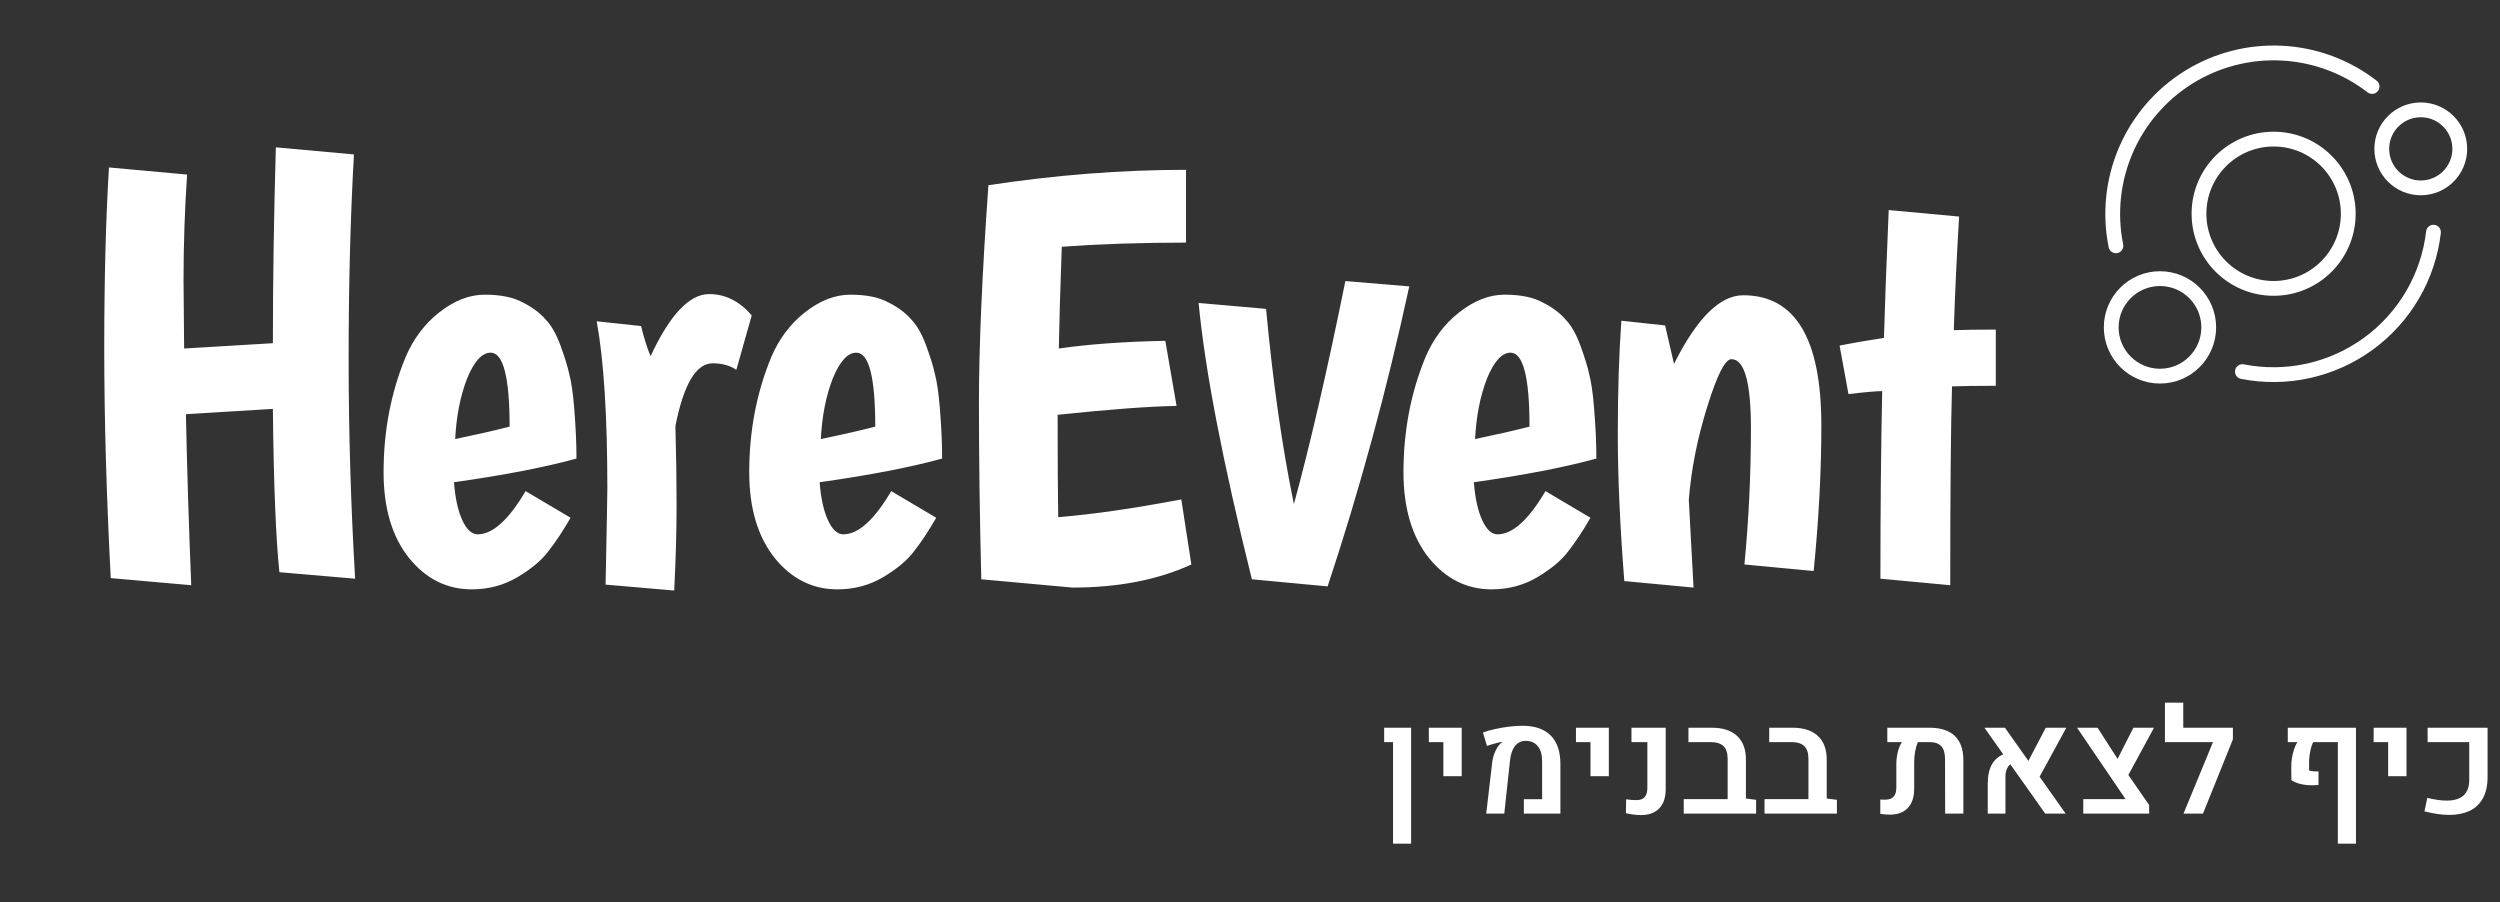<svg width="169" height="61" viewBox="0 0 169 61" fill="none" xmlns="http://www.w3.org/2000/svg">
<rect x="0" y="0" width="169" height="61" fill="#333333" stroke="none"/>
<path d="M12.407 18.96L12.447 23.56L18.447 23.2C18.447 19.04 18.514 14.627 18.647 9.96L23.927 10.44C23.687 14.68 23.567 19.28 23.567 24.24C23.567 29.173 23.714 34.133 24.007 39.12L18.887 38.68C18.647 36.387 18.5 32.707 18.447 27.64L12.567 28C12.647 31.787 12.767 35.64 12.927 39.56L7.487 39.08C7.194 33.453 7.047 28.28 7.047 23.56C7.047 18.84 7.154 14.76 7.367 11.32L12.647 11.8C12.487 14.173 12.407 16.56 12.407 18.96ZM32.29 36.12C33.303 36.12 34.383 35.147 35.53 33.2L38.57 35C38.063 35.88 37.57 36.627 37.09 37.24C36.636 37.853 35.943 38.44 35.01 39C34.076 39.56 33.036 39.84 31.89 39.84C30.21 39.84 28.796 39.133 27.65 37.72C26.503 36.28 25.93 34.347 25.93 31.92C25.93 29.147 26.423 26.56 27.41 24.16C27.943 22.907 28.703 21.893 29.69 21.12C30.703 20.32 31.73 19.92 32.77 19.92C33.836 19.92 34.69 20.093 35.33 20.44C35.97 20.76 36.476 21.133 36.85 21.56C37.25 21.96 37.596 22.56 37.89 23.36C38.183 24.16 38.383 24.813 38.49 25.32C38.623 25.827 38.73 26.56 38.81 27.52C38.916 28.8 38.97 29.96 38.97 31C36.836 31.587 34.076 32.12 30.69 32.6C30.77 33.667 30.956 34.52 31.25 35.16C31.543 35.8 31.89 36.12 32.29 36.12ZM33.17 23.84C32.583 23.84 32.05 24.427 31.57 25.6C31.116 26.773 30.85 28.133 30.77 29.68C32.183 29.387 33.41 29.107 34.45 28.84C34.45 25.507 34.023 23.84 33.17 23.84ZM48.177 24.56C47.057 24.56 46.217 25.973 45.657 28.8C45.711 30.667 45.737 32.453 45.737 34.16C45.737 35.867 45.684 37.787 45.577 39.92L40.937 39.52C41.017 35.6 41.057 33.44 41.057 33.04C41.057 28.107 40.817 24.333 40.337 21.72L43.337 22.04C43.524 22.813 43.737 23.493 43.977 24.08C45.284 21.28 46.604 19.88 47.937 19.88C49.031 19.88 49.99 20.36 50.817 21.32L49.777 25C49.35 24.707 48.817 24.56 48.177 24.56ZM57.008 36.12C58.022 36.12 59.102 35.147 60.248 33.2L63.288 35C62.782 35.88 62.288 36.627 61.808 37.24C61.355 37.853 60.662 38.44 59.728 39C58.795 39.56 57.755 39.84 56.608 39.84C54.928 39.84 53.515 39.133 52.368 37.72C51.222 36.28 50.648 34.347 50.648 31.92C50.648 29.147 51.142 26.56 52.128 24.16C52.662 22.907 53.422 21.893 54.408 21.12C55.422 20.32 56.448 19.92 57.488 19.92C58.555 19.92 59.408 20.093 60.048 20.44C60.688 20.76 61.195 21.133 61.568 21.56C61.968 21.96 62.315 22.56 62.608 23.36C62.902 24.16 63.102 24.813 63.208 25.32C63.342 25.827 63.448 26.56 63.528 27.52C63.635 28.8 63.688 29.96 63.688 31C61.555 31.587 58.795 32.12 55.408 32.6C55.488 33.667 55.675 34.52 55.968 35.16C56.262 35.8 56.608 36.12 57.008 36.12ZM57.888 23.84C57.302 23.84 56.768 24.427 56.288 25.6C55.835 26.773 55.568 28.133 55.488 29.68C56.902 29.387 58.128 29.107 59.168 28.84C59.168 25.507 58.742 23.84 57.888 23.84ZM66.336 39.16C66.229 34.947 66.176 30.96 66.176 27.2C66.176 23.44 66.389 18.547 66.816 12.52C71.376 11.827 75.829 11.48 80.176 11.48V16.4C77.163 16.4 74.363 16.493 71.776 16.68C71.669 19.667 71.603 21.96 71.576 23.56C73.603 23.267 76.003 23.093 78.776 23.04L79.536 27.44C77.749 27.467 75.069 27.667 71.496 28.04C71.496 31.24 71.509 33.547 71.536 34.96C73.856 34.773 76.629 34.373 79.856 33.76L80.536 38.16C78.269 39.2 75.589 39.72 72.496 39.72L66.336 39.16ZM89.747 39.64L84.627 39.16C82.653 31.213 81.453 24.987 81.027 20.48L85.587 20.88C86.04 25.787 86.667 30.187 87.467 34.08C88.56 30.08 89.72 25.053 90.947 19L95.267 19.36C93.747 26.373 91.907 33.133 89.747 39.64ZM101.235 36.12C102.248 36.12 103.328 35.147 104.475 33.2L107.515 35C107.008 35.88 106.515 36.627 106.035 37.24C105.582 37.853 104.888 38.44 103.955 39C103.022 39.56 101.982 39.84 100.835 39.84C99.155 39.84 97.742 39.133 96.595 37.72C95.448 36.28 94.875 34.347 94.875 31.92C94.875 29.147 95.368 26.56 96.355 24.16C96.888 22.907 97.648 21.893 98.635 21.12C99.648 20.32 100.675 19.92 101.715 19.92C102.782 19.92 103.635 20.093 104.275 20.44C104.915 20.76 105.422 21.133 105.795 21.56C106.195 21.96 106.542 22.56 106.835 23.36C107.128 24.16 107.328 24.813 107.435 25.32C107.568 25.827 107.675 26.56 107.755 27.52C107.862 28.8 107.915 29.96 107.915 31C105.782 31.587 103.022 32.12 99.635 32.6C99.715 33.667 99.902 34.52 100.195 35.16C100.488 35.8 100.835 36.12 101.235 36.12ZM102.115 23.84C101.528 23.84 100.995 24.427 100.515 25.6C100.062 26.773 99.795 28.133 99.715 29.68C101.128 29.387 102.355 29.107 103.395 28.84C103.395 25.507 102.968 23.84 102.115 23.84ZM117.842 19.96C121.363 19.96 123.123 22.893 123.123 28.76C123.123 31.853 122.949 35.133 122.603 38.6L117.923 38.16C118.216 35.12 118.363 32.053 118.363 28.96C118.363 25.84 117.923 24.28 117.043 24.28C116.616 24.28 116.069 25.36 115.403 27.52C114.736 29.653 114.323 31.747 114.163 33.8C114.216 34.893 114.323 36.867 114.483 39.72L109.803 39.28C109.509 35.52 109.363 32.213 109.363 29.36C109.363 26.507 109.443 23.947 109.603 21.68L112.562 22C112.616 22.213 112.816 23.08 113.163 24.6C114.709 21.507 116.269 19.96 117.842 19.96ZM134.916 22.28V26.08C133.636 26.08 132.649 26.093 131.956 26.12C131.876 28.787 131.836 33.267 131.836 39.56L127.116 39.12C127.116 34.453 127.156 30.227 127.236 26.44C126.836 26.44 126.076 26.507 124.956 26.64L124.356 23.36C124.996 23.227 125.996 23.053 127.356 22.84C127.409 20.867 127.516 17.987 127.676 14.2L132.436 14.64C132.276 17.28 132.156 19.84 132.076 22.32C132.742 22.293 133.689 22.28 134.916 22.28Z" fill="white"/>
<path d="M153.697 19.495C156.484 19.495 158.742 17.236 158.742 14.449C158.742 11.663 156.484 9.404 153.697 9.404C150.911 9.404 148.652 11.663 148.652 14.449C148.652 17.236 150.911 19.495 153.697 19.495Z" stroke="white" stroke-linecap="round" stroke-linejoin="round"/>
<path d="M163.645 12.7C165.101 12.7 166.281 11.519 166.281 10.063C166.281 8.607 165.101 7.426 163.645 7.426C162.188 7.426 161.008 8.607 161.008 10.063C161.008 11.519 162.188 12.7 163.645 12.7Z" stroke="white" stroke-linecap="round" stroke-linejoin="round"/>
<path d="M146.014 25.427C147.835 25.427 149.31 23.951 149.31 22.131C149.31 20.311 147.835 18.835 146.014 18.835C144.194 18.835 142.719 20.311 142.719 22.131C142.719 23.951 144.194 25.427 146.014 25.427Z" stroke="white" stroke-linecap="round" stroke-linejoin="round"/>
<path d="M151.586 25.121C153.06 25.411 154.577 25.393 156.043 25.068C157.509 24.743 158.893 24.119 160.106 23.234C161.319 22.348 162.336 21.222 163.093 19.925C163.849 18.628 164.33 17.188 164.503 15.696M160.352 5.846C158.596 4.49 156.467 3.704 154.251 3.592C152.036 3.48 149.839 4.048 147.955 5.219C146.071 6.391 144.59 8.111 143.711 10.148C142.832 12.185 142.597 14.442 143.036 16.616" stroke="white" stroke-linecap="round" stroke-linejoin="round"/>
<path d="M94.17 57.031V50.166H93.569V49.194H95.391V57.031H94.17ZM97.571 52.471V50.166H96.589V49.194H98.811V52.471H97.571ZM100.469 55L100.874 51.533C100.906 51.27 100.976 51.019 101.084 50.781C101.194 50.544 101.323 50.36 101.47 50.23C101.483 50.217 101.496 50.205 101.509 50.195C101.525 50.182 101.538 50.172 101.548 50.166L101.543 50.147C101.409 50.169 101.243 50.208 101.045 50.264C100.846 50.316 100.67 50.37 100.517 50.425L100.249 49.517C100.499 49.425 100.776 49.347 101.079 49.282C101.385 49.214 101.696 49.16 102.012 49.121C102.331 49.082 102.632 49.062 102.915 49.062C103.751 49.062 104.388 49.281 104.824 49.717C105.26 50.15 105.48 50.788 105.483 51.631V55H103.012V54.028H104.248V51.475C104.248 51.025 104.15 50.682 103.955 50.444C103.763 50.203 103.489 50.083 103.135 50.083C102.838 50.083 102.599 50.199 102.417 50.43C102.235 50.658 102.122 50.977 102.08 51.387L101.689 55H100.469ZM107.517 52.471V50.166H106.535V49.194H108.757V52.471H107.517ZM110.942 55.098C110.76 55.098 110.589 55.086 110.429 55.063C110.27 55.044 110.097 55.015 109.912 54.976L109.926 54.033C110.148 54.069 110.384 54.087 110.634 54.087C110.879 54.087 111.061 54.019 111.181 53.882C111.302 53.745 111.362 53.533 111.362 53.247V50.166H110.288V49.194H112.602V53.345C112.602 53.908 112.457 54.341 112.168 54.644C111.878 54.946 111.469 55.098 110.942 55.098ZM113.82 55V54.023H116.789L118.024 53.98L118.713 54.067V55H113.82ZM116.789 54.717V51.299C116.789 50.908 116.696 50.622 116.511 50.44C116.325 50.257 116.031 50.166 115.627 50.166H114.138V49.194H115.71C116.455 49.194 117.027 49.378 117.424 49.746C117.824 50.114 118.024 50.648 118.024 51.348V54.717H116.789ZM119.282 55V54.023H122.25L123.486 53.98L124.174 54.067V55H119.282ZM122.25 54.717V51.299C122.25 50.908 122.158 50.622 121.972 50.44C121.787 50.257 121.492 50.166 121.088 50.166H119.599V49.194H121.171C121.917 49.194 122.488 49.378 122.885 49.746C123.286 50.114 123.486 50.648 123.486 51.348V54.717H122.25ZM130.424 49.194C131.186 49.194 131.759 49.378 132.143 49.746C132.53 50.114 132.724 50.666 132.724 51.401V55H131.493L131.484 51.309C131.484 50.915 131.399 50.627 131.23 50.444C131.06 50.259 130.793 50.166 130.429 50.166H129.648C129.57 50.345 129.508 50.557 129.462 50.801C129.42 51.042 129.399 51.281 129.399 51.519V53.32C129.399 53.883 129.255 54.316 128.969 54.619C128.686 54.919 128.284 55.068 127.763 55.068C127.646 55.068 127.535 55.063 127.431 55.054C127.33 55.044 127.223 55.031 127.109 55.015V54.043C127.164 54.05 127.219 54.054 127.275 54.058C127.33 54.058 127.384 54.058 127.436 54.058C127.693 54.058 127.883 53.991 128.007 53.857C128.131 53.724 128.193 53.516 128.193 53.232V51.626C128.193 51.385 128.224 51.128 128.285 50.855C128.35 50.578 128.446 50.348 128.573 50.166H127.582V49.194H130.424ZM138.258 55L134.147 49.194H135.534L139.64 55H138.258ZM134.372 55V52.993C134.372 52.423 134.473 51.971 134.674 51.636C134.876 51.3 135.202 51.053 135.651 50.894L136.105 51.519C135.747 51.707 135.568 52.031 135.568 52.49V55H134.372ZM139.684 49.194L137.726 52.783L136.921 51.816L138.293 49.194H139.684ZM140.829 55V54.023H143.69L140.409 49.194H141.796L143.441 51.758L145.282 54.419V55H140.829ZM143.695 52.725L142.929 51.733L144.218 49.194H145.609L143.695 52.725ZM146.349 50.166V47.5H147.589V49.194H150.499V50.166H146.349ZM150.944 49.98L148.922 55H147.604L150.001 49.194H150.944V49.98ZM159.264 49.194V57.031H158.038V50.166H156.368C156.313 50.286 156.264 50.423 156.222 50.576C156.183 50.726 156.152 50.88 156.129 51.04C156.106 51.2 156.095 51.356 156.095 51.509V52.085C156.17 52.111 156.261 52.129 156.368 52.139C156.476 52.148 156.596 52.152 156.73 52.148V53.066C156.473 53.086 156.235 53.089 156.017 53.076C155.802 53.06 155.602 53.026 155.416 52.974C155.234 52.918 155.061 52.843 154.899 52.749L154.889 51.895C154.886 51.68 154.9 51.467 154.933 51.255C154.969 51.04 155.017 50.838 155.079 50.649C155.144 50.461 155.219 50.3 155.304 50.166H154.654V49.194H159.264ZM161.439 52.471V50.166H160.458V49.194H162.679V52.471H161.439ZM165.562 55.088C165.309 55.088 165.042 55.067 164.762 55.024C164.485 54.982 164.195 54.923 163.893 54.849L164.083 53.935C164.601 54.062 165.047 54.124 165.421 54.121C165.929 54.115 166.305 53.994 166.549 53.76C166.796 53.522 166.92 53.182 166.92 52.739V50.166H164.107V49.194H168.16V52.505C168.16 53.104 168.053 53.594 167.838 53.975C167.623 54.355 167.322 54.637 166.935 54.819C166.547 54.998 166.09 55.088 165.562 55.088Z" fill="white"/>
</svg>
